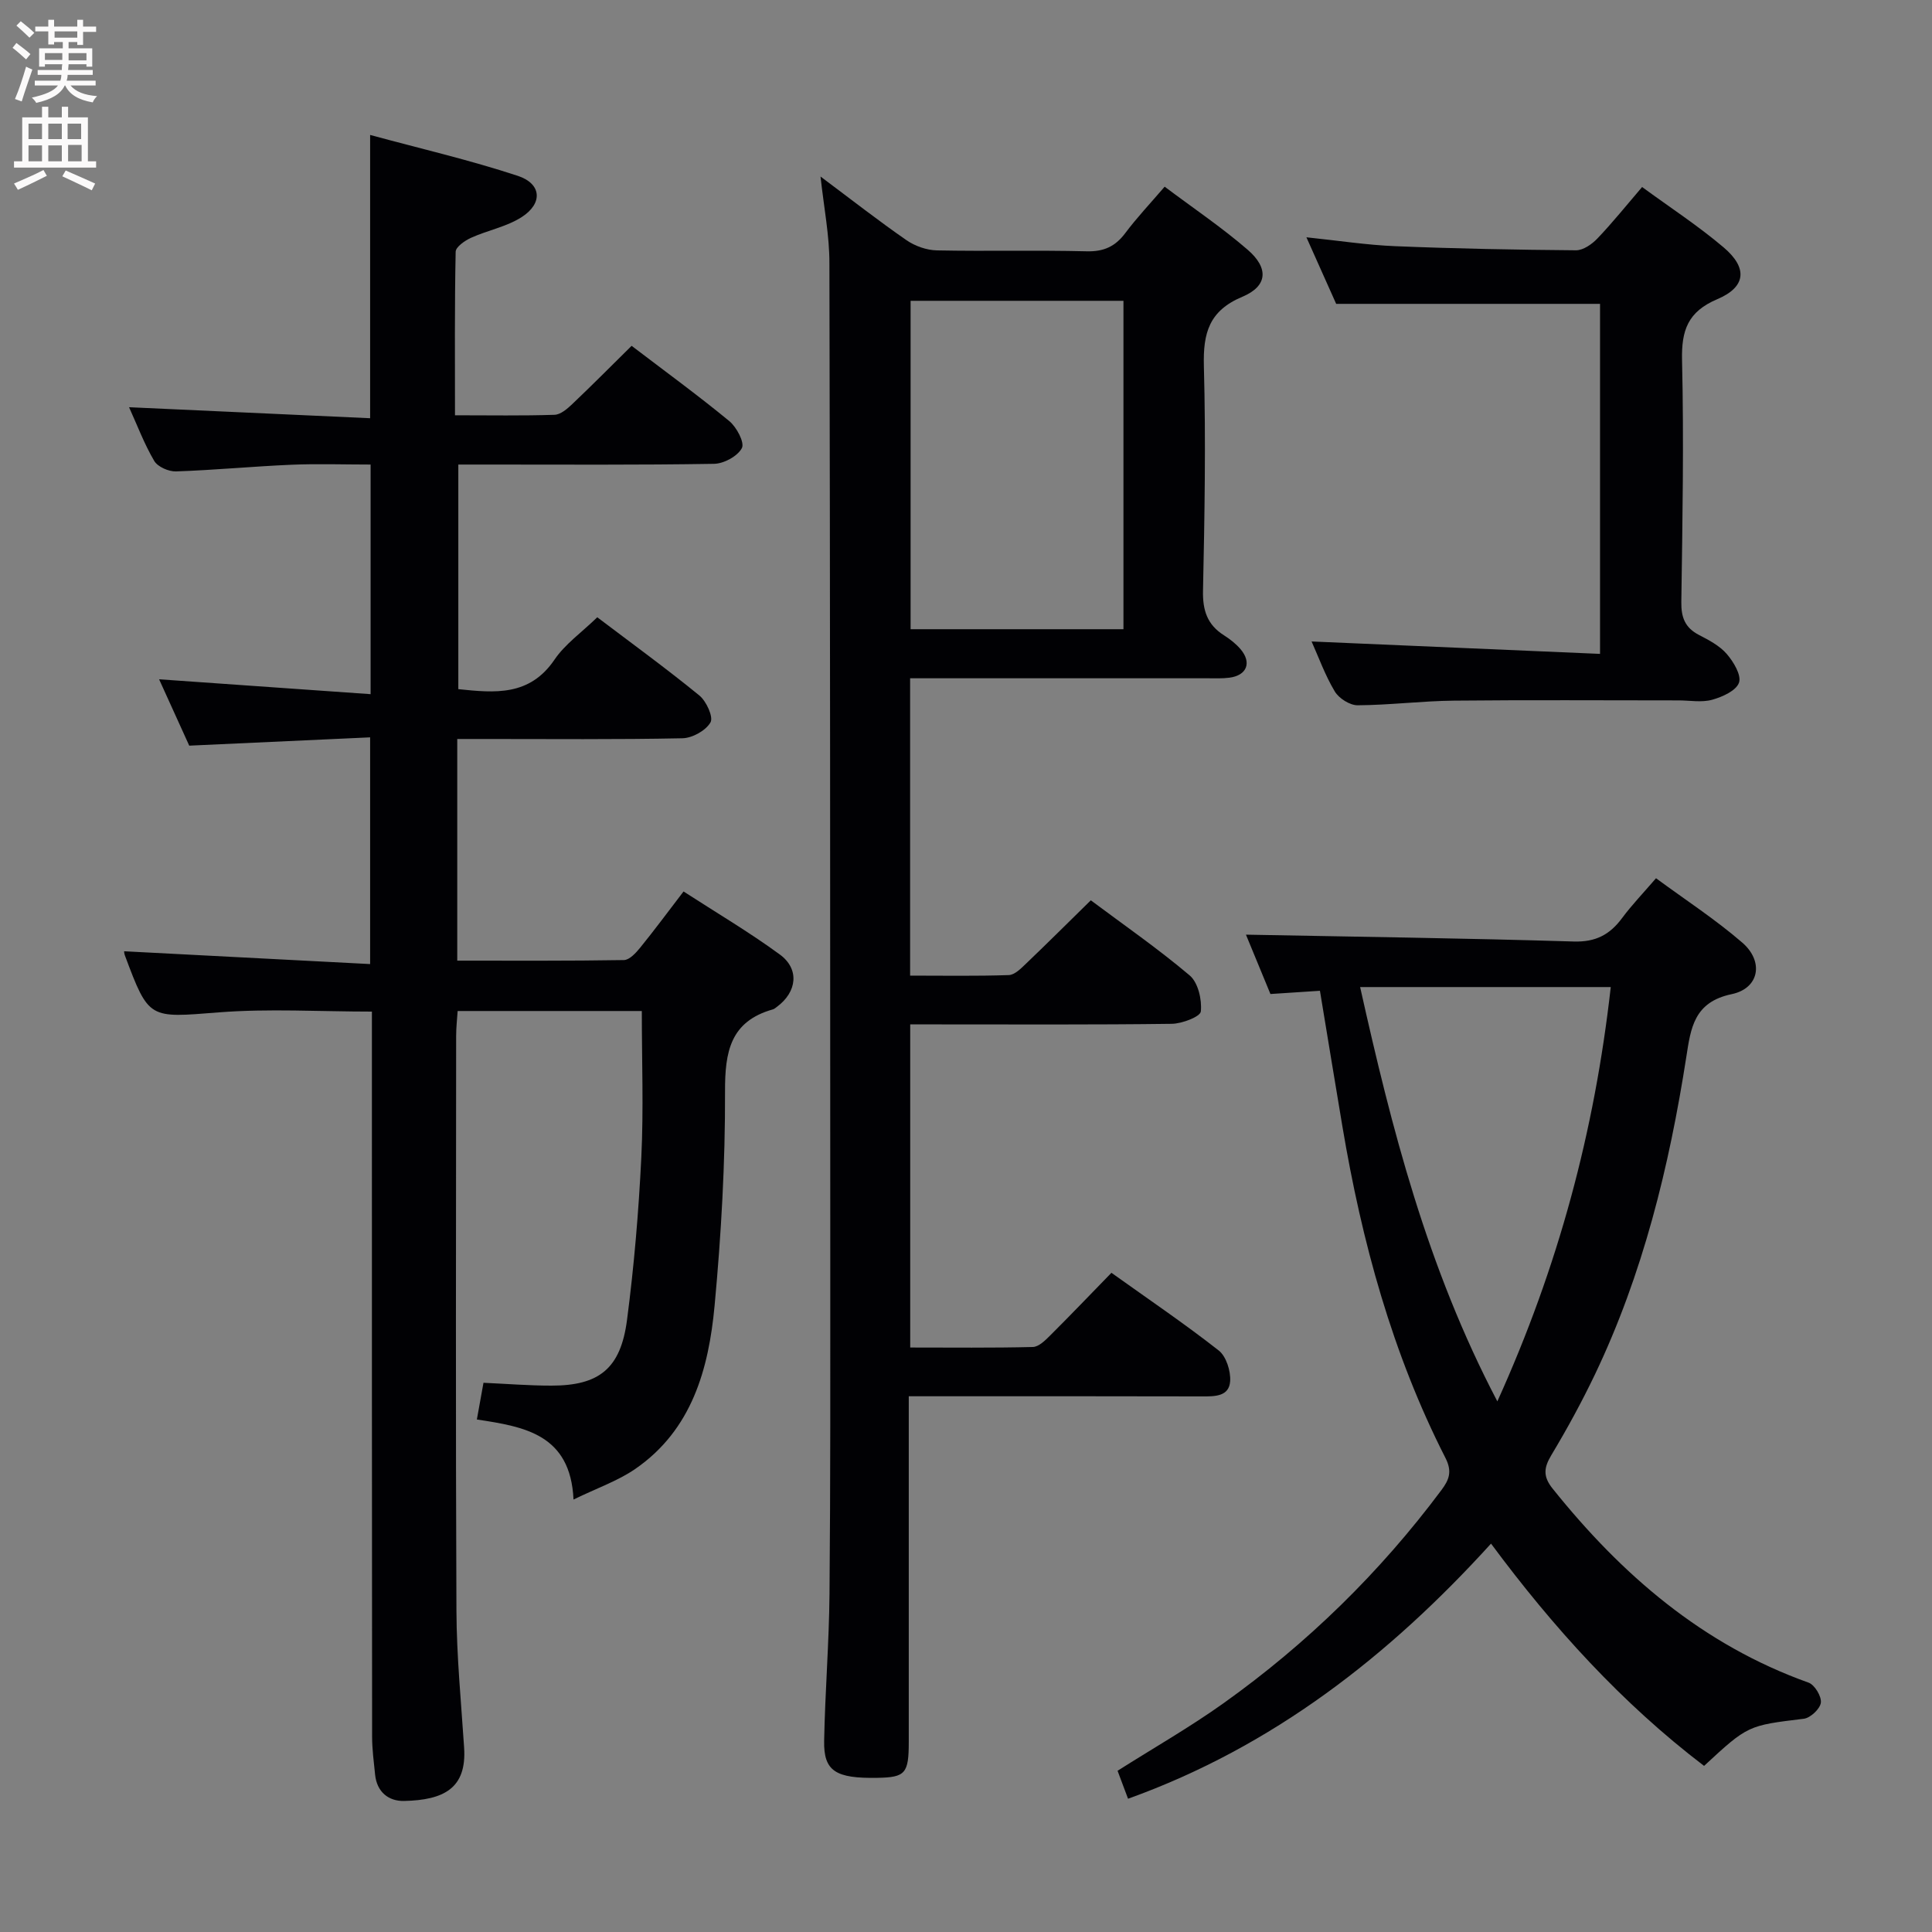 <svg enable-background="new 0 0 400 400" viewBox="0 0 400 400" xmlns="http://www.w3.org/2000/svg"><rect x="0" y="0" width="400" height="400" fill="#808080" stroke="none"/><g fill="#010104"><path d="m25.71 196.95c16.79.87 33.64 1.75 50.92 2.65 0-15.98 0-31.02 0-46.94-12.32.57-24.53 1.13-37.45 1.72-1.85-4.07-4.01-8.84-6.24-13.74 14.66 1.03 29.05 2.04 43.79 3.08 0-16.38 0-31.63 0-47.54-5.52 0-10.97-.19-16.4.04-7.97.34-15.92 1.11-23.89 1.38-1.52.05-3.79-.95-4.51-2.17-2.08-3.54-3.54-7.45-5.21-11.12 16.7.76 33.15 1.52 49.91 2.28 0-19.8 0-38.67 0-58.65 10.31 2.8 20.6 5.18 30.58 8.47 4.94 1.63 5.21 5.7.81 8.53-3.12 2.01-7.04 2.73-10.49 4.29-1.28.58-3.17 1.89-3.19 2.89-.23 11.12-.14 22.25-.14 33.86 7.37 0 13.99.12 20.61-.1 1.25-.04 2.63-1.23 3.65-2.2 4.09-3.88 8.05-7.88 12.31-12.08 6.82 5.2 13.68 10.2 20.22 15.58 1.52 1.25 3.21 4.45 2.61 5.59-.88 1.68-3.73 3.23-5.77 3.26-15.66.26-31.32.15-46.99.15-1.82 0-3.65 0-5.95 0v46.5c7.55.79 14.75 1.49 19.9-6.09 2.19-3.23 5.61-5.63 8.87-8.79 6.98 5.29 14.21 10.54 21.12 16.18 1.46 1.19 2.96 4.47 2.32 5.58-.97 1.7-3.76 3.25-5.81 3.29-13.66.28-27.32.15-40.99.15-1.79 0-3.57 0-5.63 0v45.89c11.65 0 23.08.07 34.51-.12 1.14-.02 2.47-1.47 3.35-2.55 2.93-3.61 5.7-7.35 8.99-11.65 6.72 4.35 13.55 8.38 19.92 13.04 4.14 3.02 3.58 7.76-.58 10.84-.27.2-.54.44-.84.53-8.83 2.49-9.94 8.77-9.91 17.01.05 14.78-.79 29.6-2.16 44.32-1.22 13.11-4.68 25.72-16.43 33.82-3.59 2.47-7.86 3.94-12.78 6.33-.62-13.52-10.18-15.08-20.01-16.57.51-2.82.94-5.2 1.37-7.6 4.86.22 9.45.59 14.04.59 9.91.01 14.37-3.52 15.68-13.62 1.46-11.17 2.41-22.43 2.96-33.69.48-9.95.1-19.94.1-30.25-12.68 0-25.1 0-38.13 0-.11 1.67-.31 3.41-.31 5.15-.02 39.66-.12 79.31.06 118.97.04 9.46.97 18.92 1.59 28.38.56 8.45-4.22 10.86-12.41 11.05-3.25.07-5.65-1.86-6.02-5.45-.27-2.64-.62-5.28-.62-7.92-.05-47.97-.04-95.95-.04-143.94 0-1.96 0-3.93 0-6.12-10.85 0-21.33-.65-31.7.16-14.45 1.13-14.45 1.57-19.44-11.78-.17-.45-.17-.95-.15-.87z"/><path d="m169.88 36.55c6.36 4.75 11.96 9.14 17.8 13.18 1.77 1.22 4.17 2.07 6.31 2.11 10.33.21 20.67-.07 30.99.19 3.55.09 5.91-.99 7.99-3.76 2.37-3.17 5.11-6.07 8.16-9.62 5.92 4.45 11.84 8.43 17.2 13.07 4.4 3.81 4.11 7.53-1.11 9.72-6.91 2.9-8.15 7.52-7.97 14.36.42 15.48.15 30.99-.18 46.48-.09 4.08.87 7.05 4.32 9.24 1.25.79 2.48 1.75 3.44 2.87 2.38 2.79 1.33 5.45-2.3 5.92-1.48.19-2.99.12-4.49.12-18.67.01-37.33 0-56 0-1.79 0-3.58 0-5.61 0v61.56c6.9 0 13.67.12 20.43-.11 1.23-.04 2.55-1.39 3.58-2.38 4.45-4.25 8.81-8.6 13.4-13.1 6.77 5.06 13.89 9.99 20.48 15.56 1.74 1.48 2.55 5.01 2.3 7.45-.11 1.08-3.88 2.53-6.01 2.56-16.16.21-32.33.12-48.5.12-1.79 0-3.58 0-5.66 0v66.9c8.53 0 16.97.1 25.39-.11 1.22-.03 2.57-1.37 3.58-2.38 4.24-4.22 8.37-8.55 12.69-12.98 7.74 5.53 15.17 10.56 22.22 16.09 1.55 1.22 2.5 4.26 2.36 6.36-.22 3.18-3.17 3.15-5.8 3.14-18.17-.05-36.33-.03-54.5-.03-1.82 0-3.63 0-6.24 0v5.58 66c0 6.52-.71 7.32-6.46 7.42-8.69.16-11.18-1.38-11.06-7.65.19-10.15 1.02-20.28 1.11-30.43.21-23.33.16-46.66.16-69.99-.02-68.49-.02-136.99-.18-205.48.02-5.71-1.12-11.41-1.84-17.98zm18.65 25.73v67.99h44.07c0-22.87 0-45.42 0-67.99-14.85 0-29.3 0-44.07 0z"/><path d="m352.81 365.61c-16.99-12.95-31.21-28.62-44.11-46.02-21.05 23.18-45.1 42.02-75.15 52.82-.81-2.17-1.5-3.99-2.17-5.79 7.43-4.71 14.93-8.99 21.93-13.98 17.32-12.35 32.4-27.08 45.14-44.16 1.55-2.08 2.26-3.79.82-6.62-11.03-21.64-17.33-44.8-21.34-68.64-1.54-9.15-3.03-18.3-4.65-28.09-3.08.2-6.31.42-10.25.67-1.72-4.17-3.57-8.64-5.07-12.29 22.75.44 45.31.73 67.86 1.42 4.57.14 7.48-1.43 10.03-4.87 1.97-2.66 4.29-5.07 7.01-8.23 6.01 4.43 12.26 8.49 17.85 13.32 4.53 3.91 3.55 9.48-2.19 10.68-7.81 1.64-8.46 7.01-9.39 13.01-3.54 22.72-8.97 44.92-18.94 65.78-2.72 5.68-5.75 11.23-8.99 16.63-1.58 2.63-1.77 4.43.26 6.96 14.3 17.85 31.07 32.33 52.98 40.16 1.27.45 2.71 2.85 2.55 4.15-.16 1.28-2.16 3.16-3.53 3.33-11.53 1.41-11.54 1.31-20.65 9.76zm-19.32-161.25c-17.74 0-34.48 0-51.89 0 6.55 29.34 13.85 58.02 28.41 85.78 12.65-27.96 20.12-55.9 23.48-85.78z"/><path d="m271.55 132.81c20.03.86 39.69 1.71 59.72 2.57 0-25.15 0-48.89 0-72.47-18.06 0-35.93 0-54.63 0-1.71-3.82-3.84-8.58-6.16-13.78 6.59.68 12.47 1.6 18.39 1.84 12.47.51 24.95.75 37.42.85 1.49.01 3.31-1.26 4.44-2.45 3.09-3.23 5.9-6.74 9.25-10.65 5.76 4.22 11.61 8.03 16.89 12.51 5.02 4.26 4.63 8.19-1.32 10.71-6.11 2.59-7.45 6.45-7.3 12.68.39 16.65.09 33.33-.15 49.99-.05 3.23.77 5.36 3.67 6.86 2.06 1.06 4.27 2.23 5.74 3.93 1.4 1.62 3.07 4.4 2.53 5.94-.59 1.67-3.46 2.96-5.57 3.54-2.17.6-4.63.13-6.96.13-15.5 0-31-.11-46.5.05-6.64.07-13.28.92-19.92.96-1.61.01-3.87-1.42-4.73-2.85-2.01-3.35-3.34-7.08-4.81-10.36z"/></g><path d="m2.6 9.9.8-1c.9.7 1.9 1.4 2.9 2.3l-.9 1.1c-1.1-1-2-1.8-2.8-2.4zm.5 10.6c.9-2.1 1.6-4.3 2.3-6.7.4.2.8.4 1.3.6-.7 2.1-1.5 4.3-2.2 6.6zm.3-15.2.9-.9c1 .8 2 1.6 2.8 2.4l-1 1c-.9-.9-1.8-1.7-2.7-2.5zm12.6-1.2h1.2v1.4h2.7v1.1h-2.7v2.7h-1.2v-.6h-1.8v1.3h4.9v3.8h-1.2v-.5h-3.7c0 .4-.1.9-.1 1.2h5.1v1h-5.2c0 .5-.1.9-.2 1.2h6v1h-5.2c1.1 1.3 2.9 2 5.5 2.2-.4.4-.7.8-.9 1.3-2.9-.5-4.8-1.6-5.7-3.5h-.1c-.8 1.7-2.7 2.9-5.9 3.6-.2-.4-.6-.8-.9-1.1 2.8-.6 4.6-1.4 5.4-2.5h-4.8v-1h5.3c.1-.3.2-.7.2-1.2h-4.9v-1h5c0-.4 0-.8.1-1.2h-3.6v.5h-1.2v-3.8h4.9v-1.3h-1.8v.5h-1.2v-2.7h-2.7v-1h2.7v-1.4h1.2v1.4h4.8zm-6.7 8.3h3.6c0-.4 0-.9 0-1.4h-3.6zm1.9-4.6h4.8v-1.3h-4.7v1.3zm6.7 3.2h-3.7v1.5h3.7z" fill="#fbfafa"/><path d="m8.7 22.1h1.3v2.2h2.8v-2.2h1.3v2.2h4.1v9.1h1.7v1.3h-17v-1.3h1.7v-9.1h4.1zm.3 13.1.7 1.2c-1.8.9-3.8 1.9-6 2.9-.2-.4-.5-.8-.8-1.3 2.3-1 4.4-1.9 6.1-2.8zm-3.1-6.4h2.8v-3.2h-2.8zm0 4.6h2.8v-3.3h-2.8zm4.1-4.6h2.8v-3.2h-2.8zm0 4.6h2.8v-3.3h-2.8zm3.6 1.9c2.1.9 4.1 1.8 6.1 2.7l-.7 1.4c-2.2-1.1-4.2-2-6.1-2.9zm3.2-9.7h-2.8v3.2h2.8zm-2.7 7.8h2.8v-3.4h-2.8z" fill="#fbfafa"/></svg>